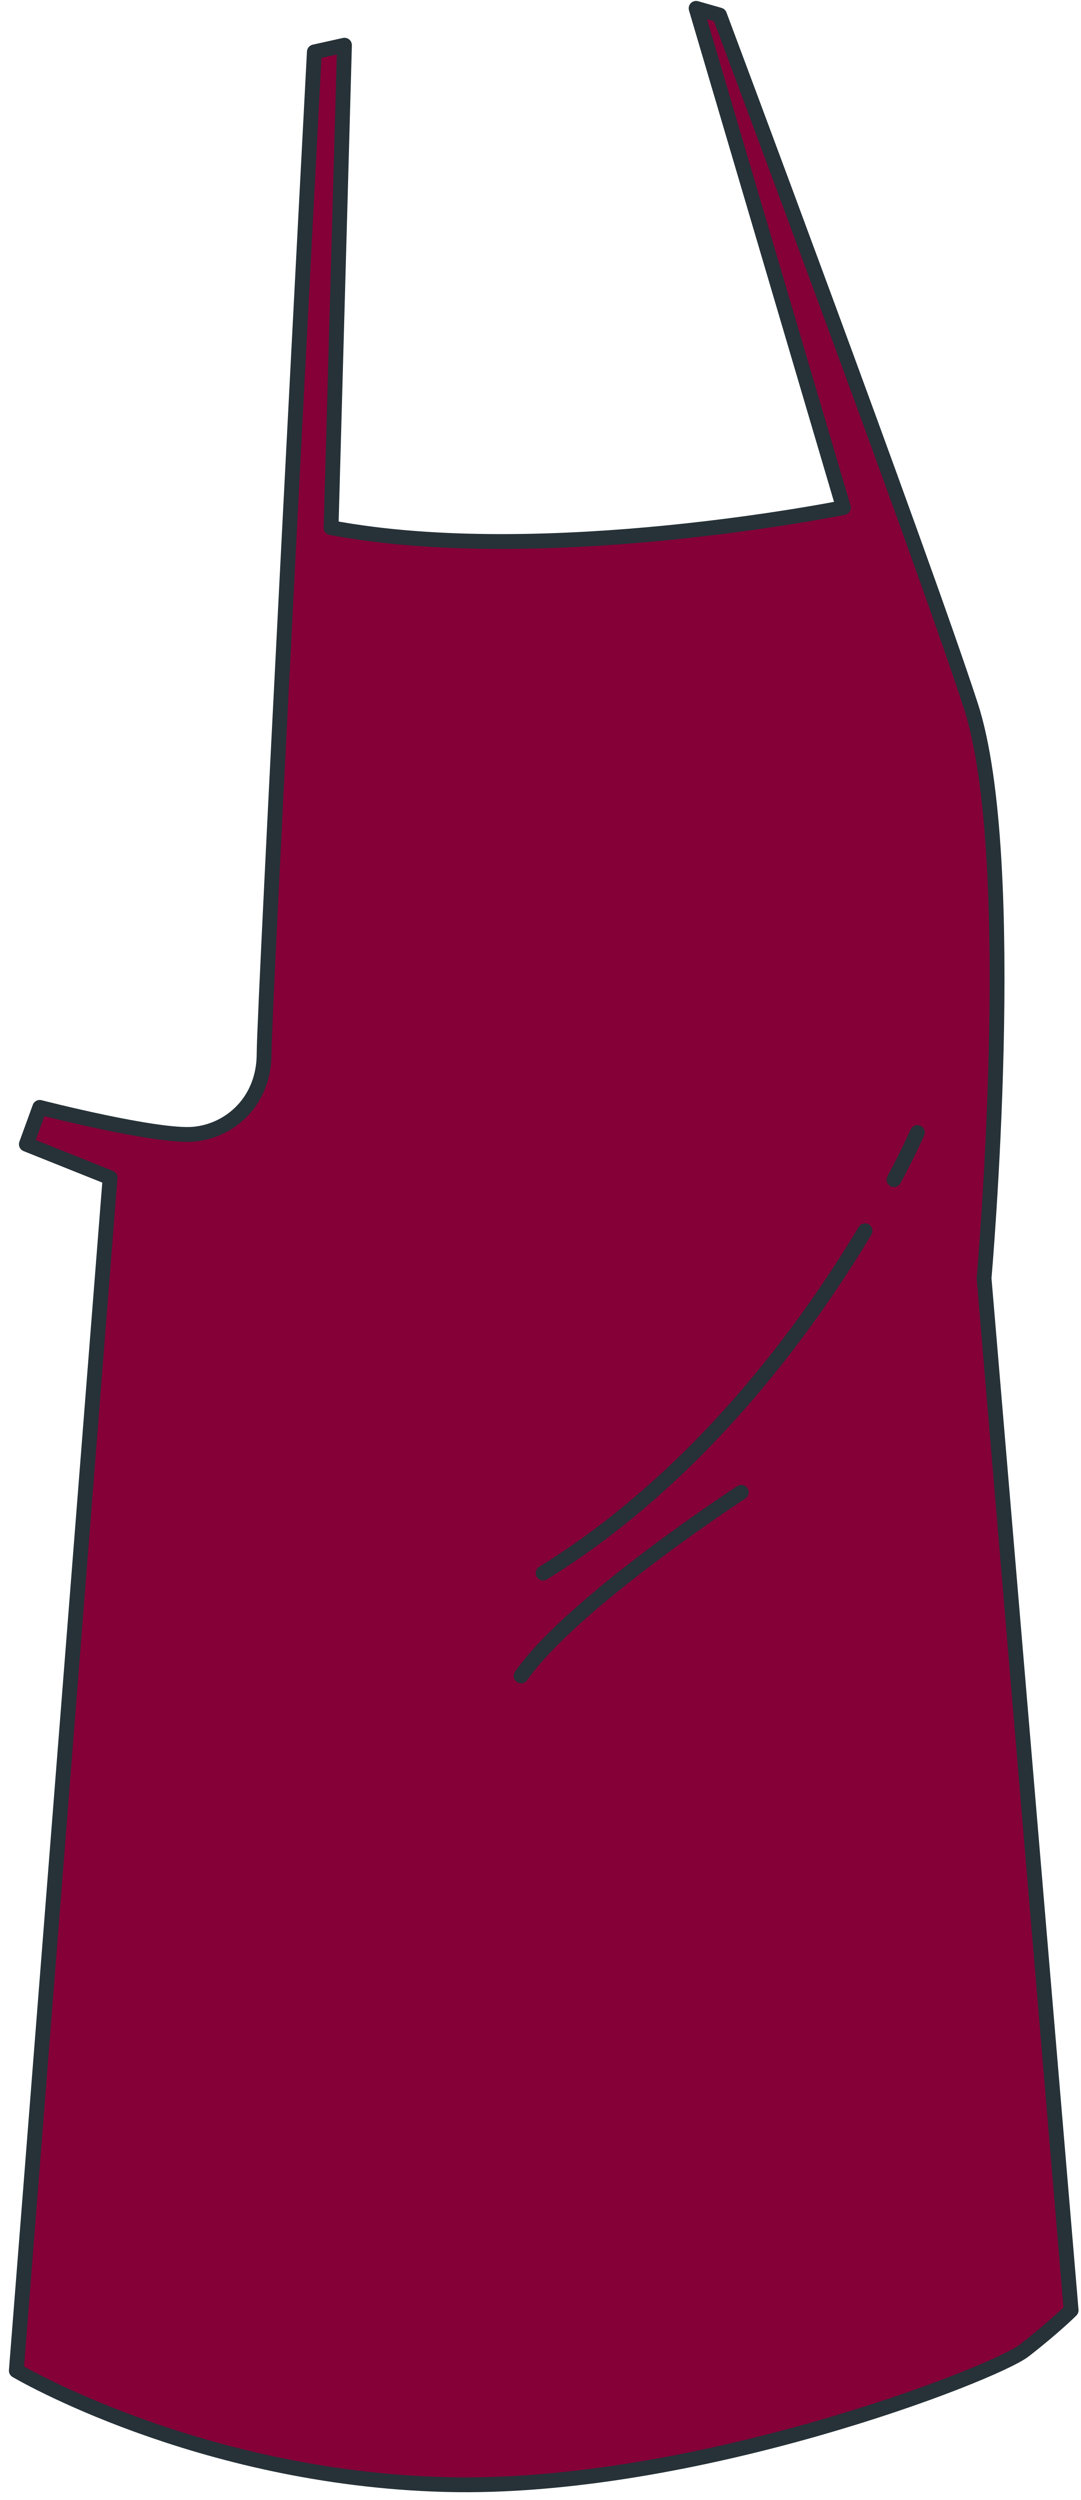 <svg width="90" height="208" viewBox="0 0 90 208" fill="none" xmlns="http://www.w3.org/2000/svg">
<path d="M26.171 4.318C26.171 4.318 21.988 83.775 21.988 87.677C21.988 91.58 19.2 94.089 16.134 94.368C13.067 94.647 3.309 92.138 3.309 92.138L2.193 95.204L9.164 97.992L1.358 197.243C1.358 197.243 16.412 206.164 37.043 206.721C57.674 207.278 82.766 197.521 85.275 195.569C87.784 193.618 89.179 192.224 89.179 192.224L81.93 106.355C81.93 106.355 84.996 71.505 80.814 58.682C76.632 45.857 59.905 1.25 59.905 1.25L57.954 0.693L70.22 42.233C70.22 42.233 45.407 47.251 27.565 43.906L28.68 3.76L26.171 4.318Z" fill="#840037" stroke="#263238" stroke-width="1.233" stroke-miterlimit="10" stroke-linecap="round" stroke-linejoin="round"/>
<path d="M72.019 102.406C67.155 110.514 58.222 122.855 45.219 130.886" stroke="#263238" stroke-width="1.233" stroke-miterlimit="10" stroke-linecap="round" stroke-linejoin="round"/>
<path d="M76.378 94.23C76.378 94.23 75.729 95.719 74.431 98.153" stroke="#263238" stroke-width="1.233" stroke-miterlimit="10" stroke-linecap="round" stroke-linejoin="round"/>
<path d="M61.716 124.165C61.716 124.165 47.664 133.329 43.387 139.439" stroke="#263238" stroke-width="1.233" stroke-miterlimit="10" stroke-linecap="round" stroke-linejoin="round"/>
</svg>
